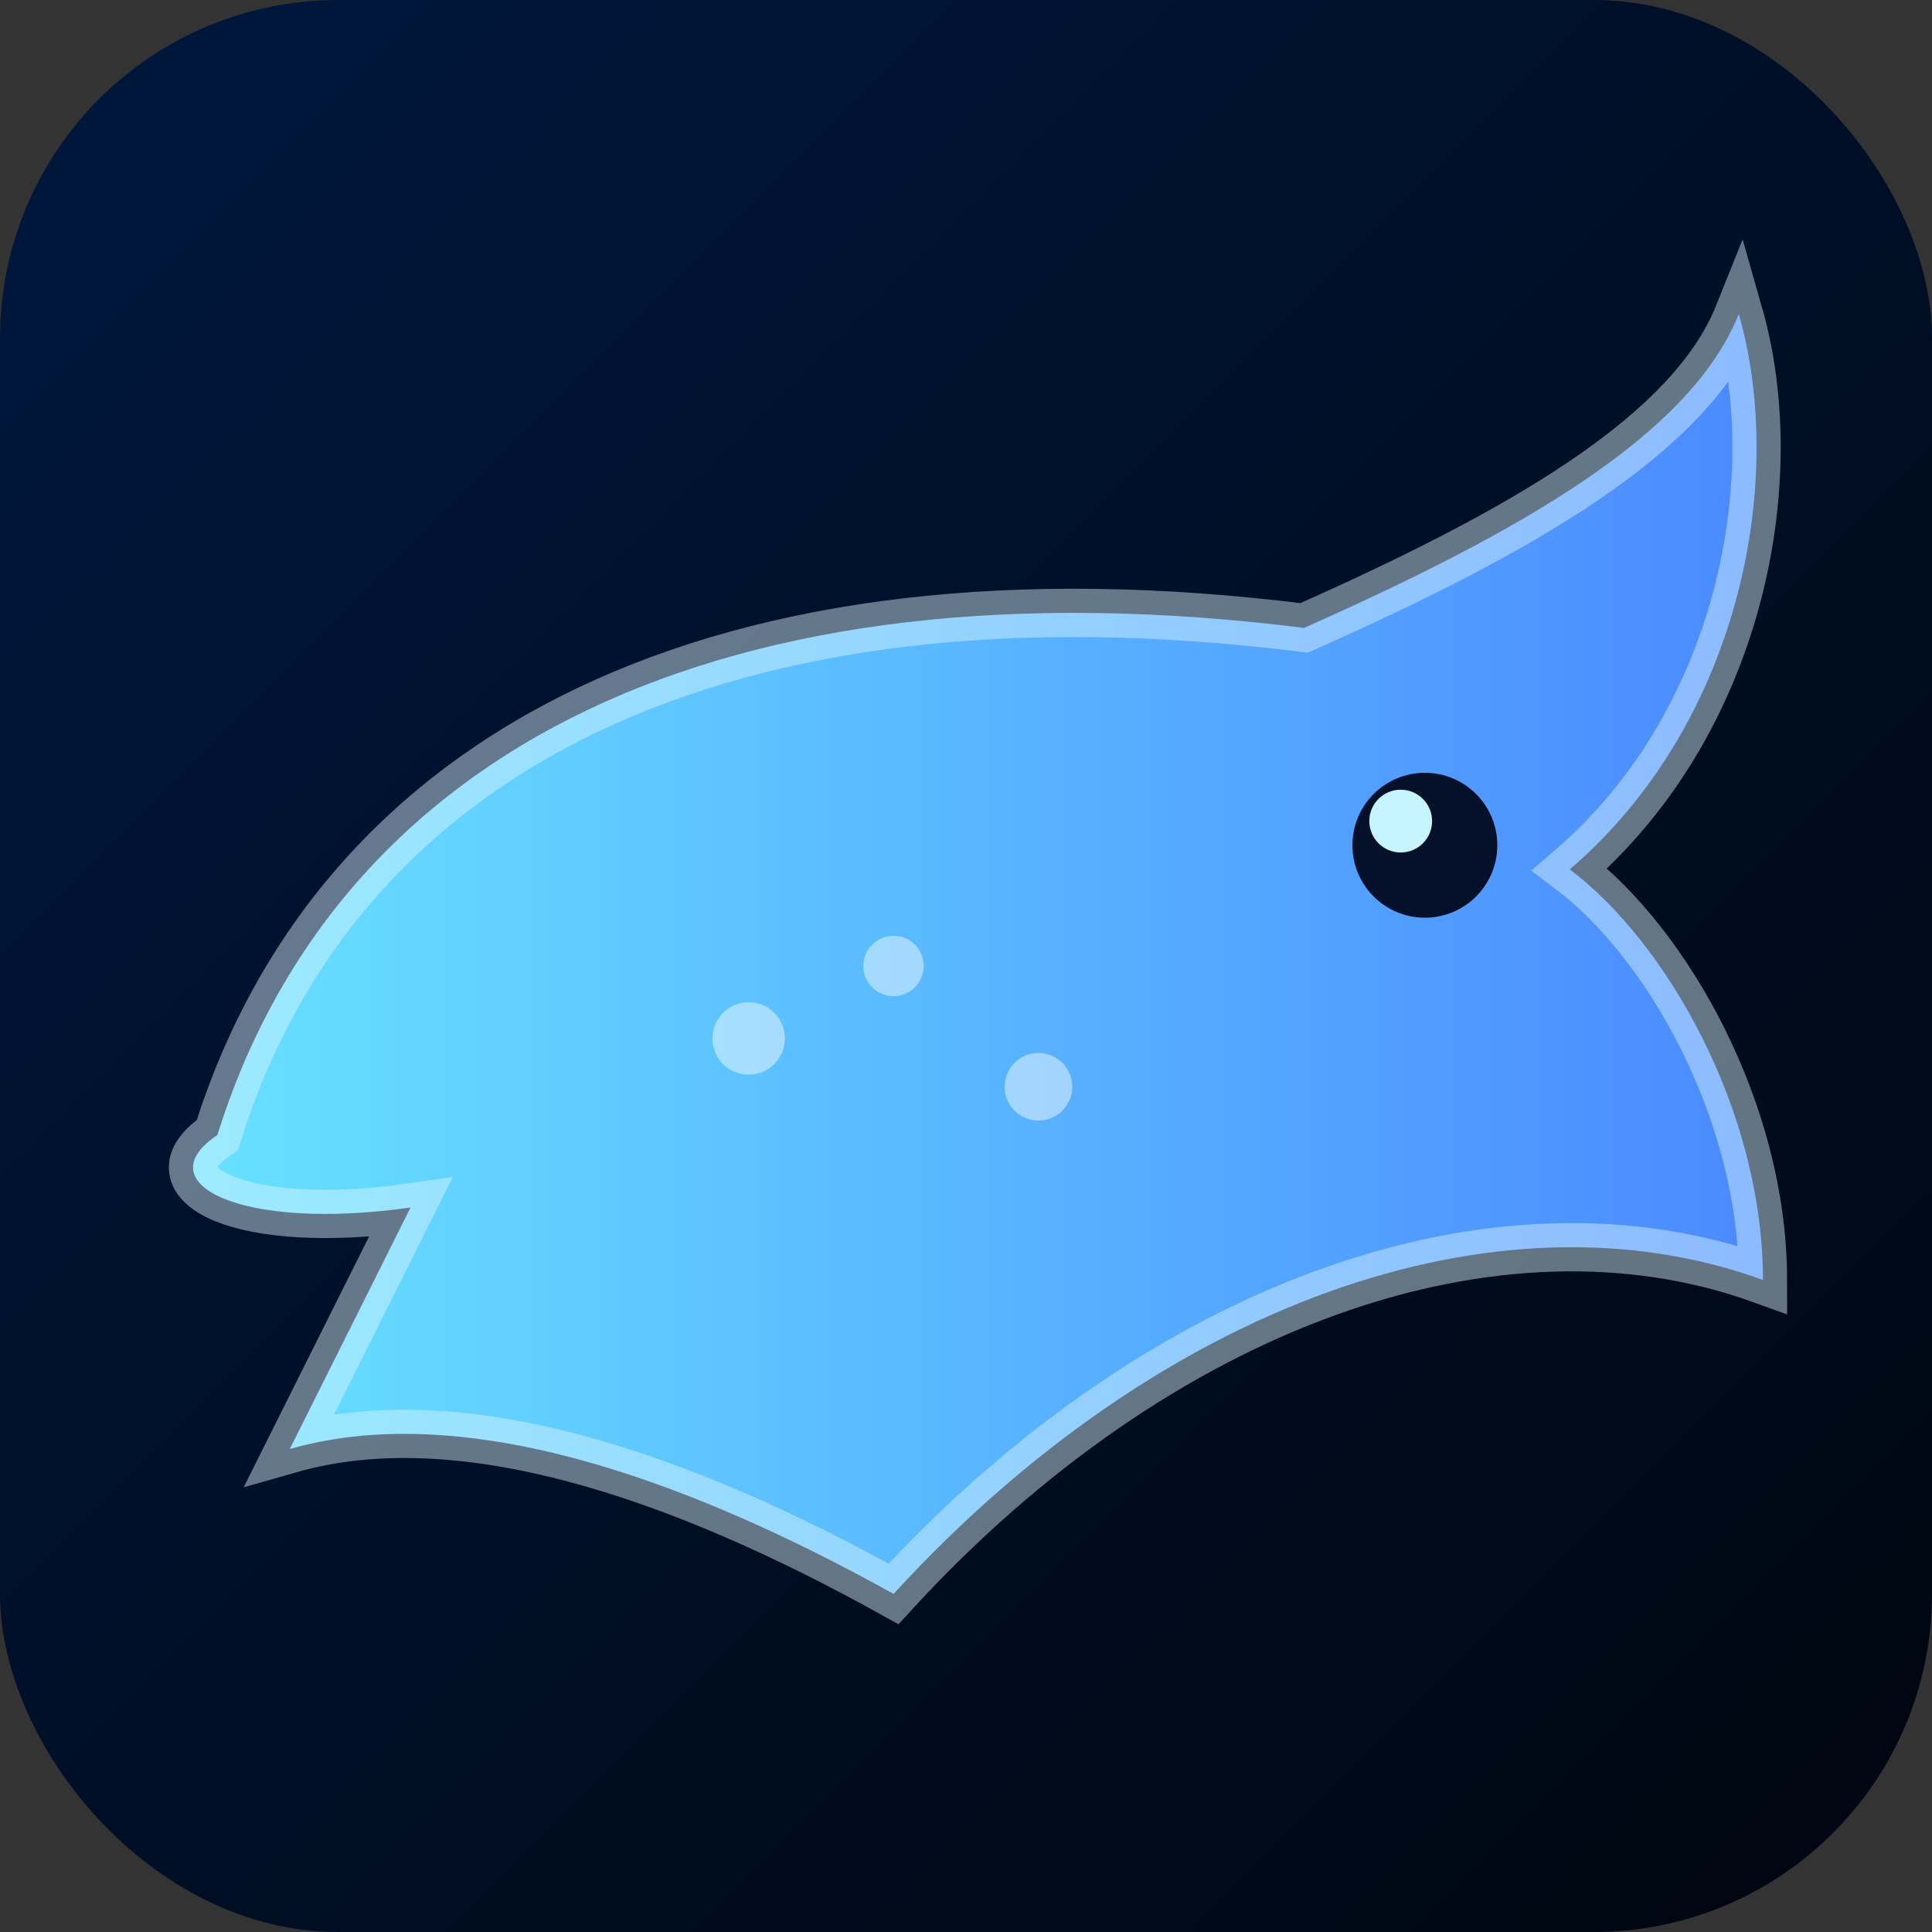<svg width="160" height="160" viewBox="0 0 160 160" xmlns="http://www.w3.org/2000/svg">
  <rect x="0" y="0" width="160" height="160" fill="#333333" stroke="none"/>
  <defs>
    <linearGradient id="whaleWater" x1="0%" y1="0%" x2="100%" y2="100%">
      <stop offset="0%" stop-color="#00183f" />
      <stop offset="100%" stop-color="#00060f" />
    </linearGradient>
    <linearGradient id="whaleBody" x1="0%" y1="0%" x2="100%" y2="0%">
      <stop offset="0%" stop-color="#68e4ff" />
      <stop offset="100%" stop-color="#4a88ff" />
    </linearGradient>
  </defs>
  <rect width="160" height="160" rx="28" fill="url(#whaleWater)" />
  <path d="M18 94 C28 62 60 46 108 52 C126 44 140 36 144 26 C148 40 144 60 130 72 C138 78 146 92 146 106 C124 98 96 108 74 132 C56 122 38 116 24 120 L34 100 C20 102 12 98 18 94Z" fill="url(#whaleBody)" stroke="#dff7ff" stroke-opacity="0.45" stroke-width="4" />
  <circle cx="118" cy="70" r="6" fill="#05112a" />
  <circle cx="116" cy="68" r="2.6" fill="#c6f4ff" />
  <g fill="#fff" fill-opacity="0.45">
    <circle cx="62" cy="86" r="3" />
    <circle cx="74" cy="80" r="2.5" />
    <circle cx="86" cy="90" r="2.8" />
  </g>
</svg>

